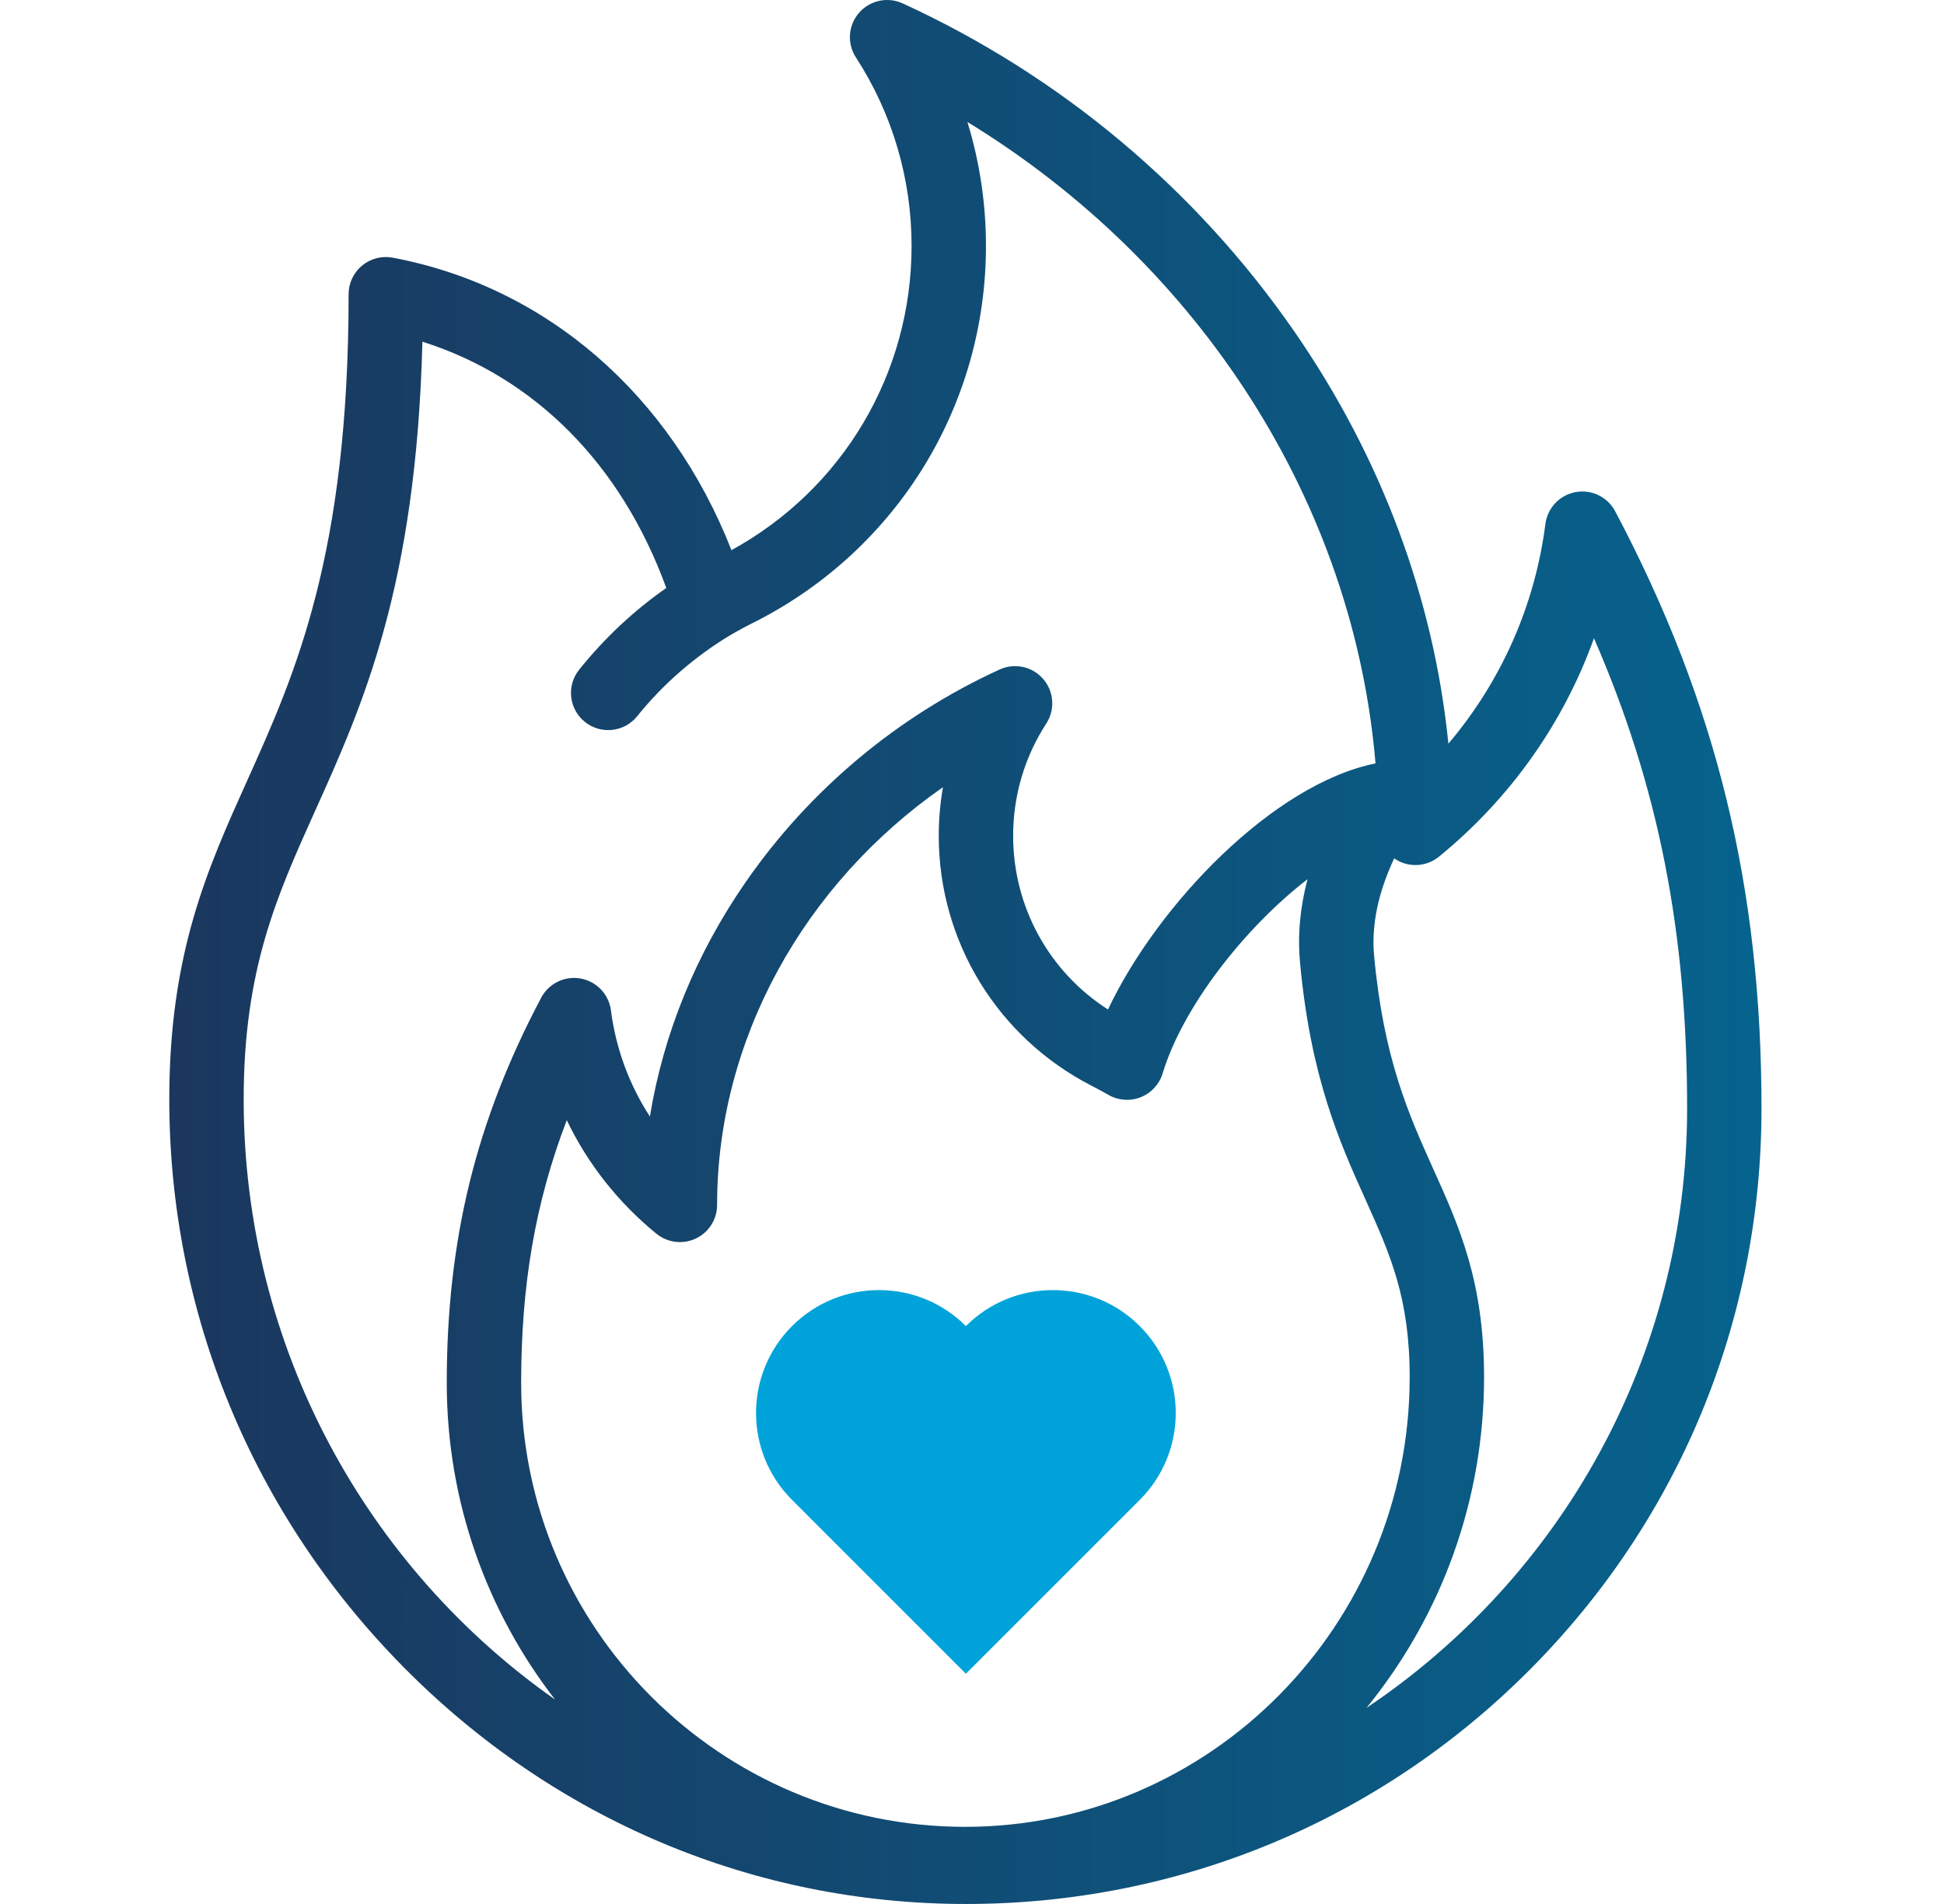 <svg width="49" height="48" viewBox="0 0 49 48" fill="none" xmlns="http://www.w3.org/2000/svg">
<g clip-path="url(#clip0_201_1196)">
<path d="M40.712 12.89C40.521 12.528 40.118 12.333 39.716 12.406C39.314 12.479 39.005 12.804 38.953 13.209C38.689 15.269 37.837 17.18 36.508 18.748C36.139 15.075 34.813 11.517 32.62 8.35C30.137 4.764 26.724 1.906 22.751 0.085C22.372 -0.088 21.924 0.009 21.651 0.325C21.378 0.64 21.347 1.098 21.574 1.448C22.492 2.862 22.977 4.506 22.977 6.201C22.977 9.415 21.244 12.331 18.437 13.87C16.898 9.948 13.772 7.225 9.898 6.496C9.623 6.444 9.34 6.518 9.126 6.696C8.911 6.874 8.787 7.138 8.787 7.417C8.787 14.001 7.431 17.012 6.235 19.669C5.223 21.916 4.267 24.038 4.267 27.714C4.267 33.08 6.356 38.156 10.149 42.005C13.958 45.871 19.001 48 24.347 48C29.704 48 34.739 45.914 38.527 42.127C42.315 38.339 44.4 33.303 44.4 27.947C44.4 22.355 43.263 17.711 40.712 12.89ZM6.142 27.714C6.142 24.441 6.977 22.586 7.944 20.439C9.143 17.777 10.492 14.781 10.647 8.614C13.479 9.51 15.664 11.71 16.794 14.823C15.972 15.398 15.238 16.086 14.599 16.882C14.274 17.285 14.339 17.876 14.743 18.2C15.147 18.524 15.737 18.459 16.061 18.056C16.711 17.246 17.517 16.55 18.393 16.021C18.371 16.037 18.418 16.008 18.393 16.021C18.596 15.902 18.848 15.765 19.062 15.661C19.056 15.663 19.067 15.658 19.062 15.661C22.628 13.834 24.852 10.206 24.852 6.201C24.852 5.133 24.693 4.08 24.384 3.075C30.268 6.673 34.12 12.696 34.671 19.246C32.097 19.764 29.18 22.801 27.928 25.45C26.441 24.497 25.537 22.861 25.537 21.07C25.537 20.061 25.826 19.083 26.372 18.241C26.599 17.892 26.568 17.434 26.295 17.118C26.023 16.802 25.574 16.705 25.195 16.879C22.619 18.059 20.405 19.913 18.795 22.238C17.54 24.051 16.722 26.062 16.381 28.148C15.861 27.347 15.523 26.436 15.399 25.472C15.347 25.067 15.039 24.742 14.637 24.669C14.235 24.596 13.832 24.792 13.641 25.153C11.995 28.264 11.261 31.259 11.261 34.865C11.261 37.868 12.28 40.637 13.989 42.845C9.251 39.518 6.142 33.977 6.142 27.714ZM24.325 46.055C18.155 46.055 13.136 41.035 13.136 34.865C13.136 32.404 13.489 30.318 14.286 28.24C14.811 29.335 15.577 30.312 16.545 31.102C16.825 31.331 17.213 31.378 17.54 31.223C17.867 31.068 18.075 30.738 18.075 30.376C18.075 26.222 20.247 22.302 23.768 19.845C23.698 20.247 23.662 20.657 23.662 21.07C23.662 23.74 25.148 26.16 27.525 27.378C27.52 27.375 27.531 27.381 27.525 27.378C27.623 27.425 27.836 27.543 27.942 27.604C28.19 27.745 28.489 27.766 28.754 27.661C29.019 27.555 29.222 27.335 29.305 27.061C29.816 25.374 31.38 23.381 32.957 22.165C32.769 22.878 32.705 23.577 32.768 24.26C33.035 27.17 33.77 28.803 34.419 30.243C35.04 31.624 35.532 32.714 35.532 34.717C35.532 40.969 30.504 46.055 24.325 46.055ZM34.444 43.056C36.363 40.695 37.407 37.779 37.407 34.718C37.407 32.312 36.786 30.933 36.128 29.473C35.511 28.103 34.873 26.687 34.635 24.088C34.565 23.326 34.736 22.505 35.142 21.639C35.184 21.668 35.228 21.695 35.275 21.718C35.602 21.873 35.989 21.826 36.27 21.597C38.072 20.126 39.411 18.225 40.177 16.091C41.811 19.841 42.525 23.515 42.525 27.947C42.525 34.237 39.313 39.791 34.444 43.056Z" fill="url(#paint0_linear_201_1196)"/>
<path d="M28.728 33.431C27.518 32.221 25.556 32.221 24.346 33.431C23.136 32.221 21.174 32.221 19.964 33.431C18.754 34.641 18.754 36.603 19.964 37.813L24.346 42.196L28.728 37.813C29.938 36.603 29.938 34.641 28.728 33.431Z" fill="#00A3D9"/>
</g>
<defs>
<linearGradient id="paint0_linear_201_1196" x1="4.267" y1="0" x2="44.399" y2="0" gradientUnits="userSpaceOnUse">
<stop stop-color="#1B375E"/>
<stop offset="1" stop-color="#06638D"/>
</linearGradient>
<clipPath id="clip0_201_1196">
<rect width="48" height="48" fill="white" transform="translate(0.333)"/>
</clipPath>
</defs>
</svg>
